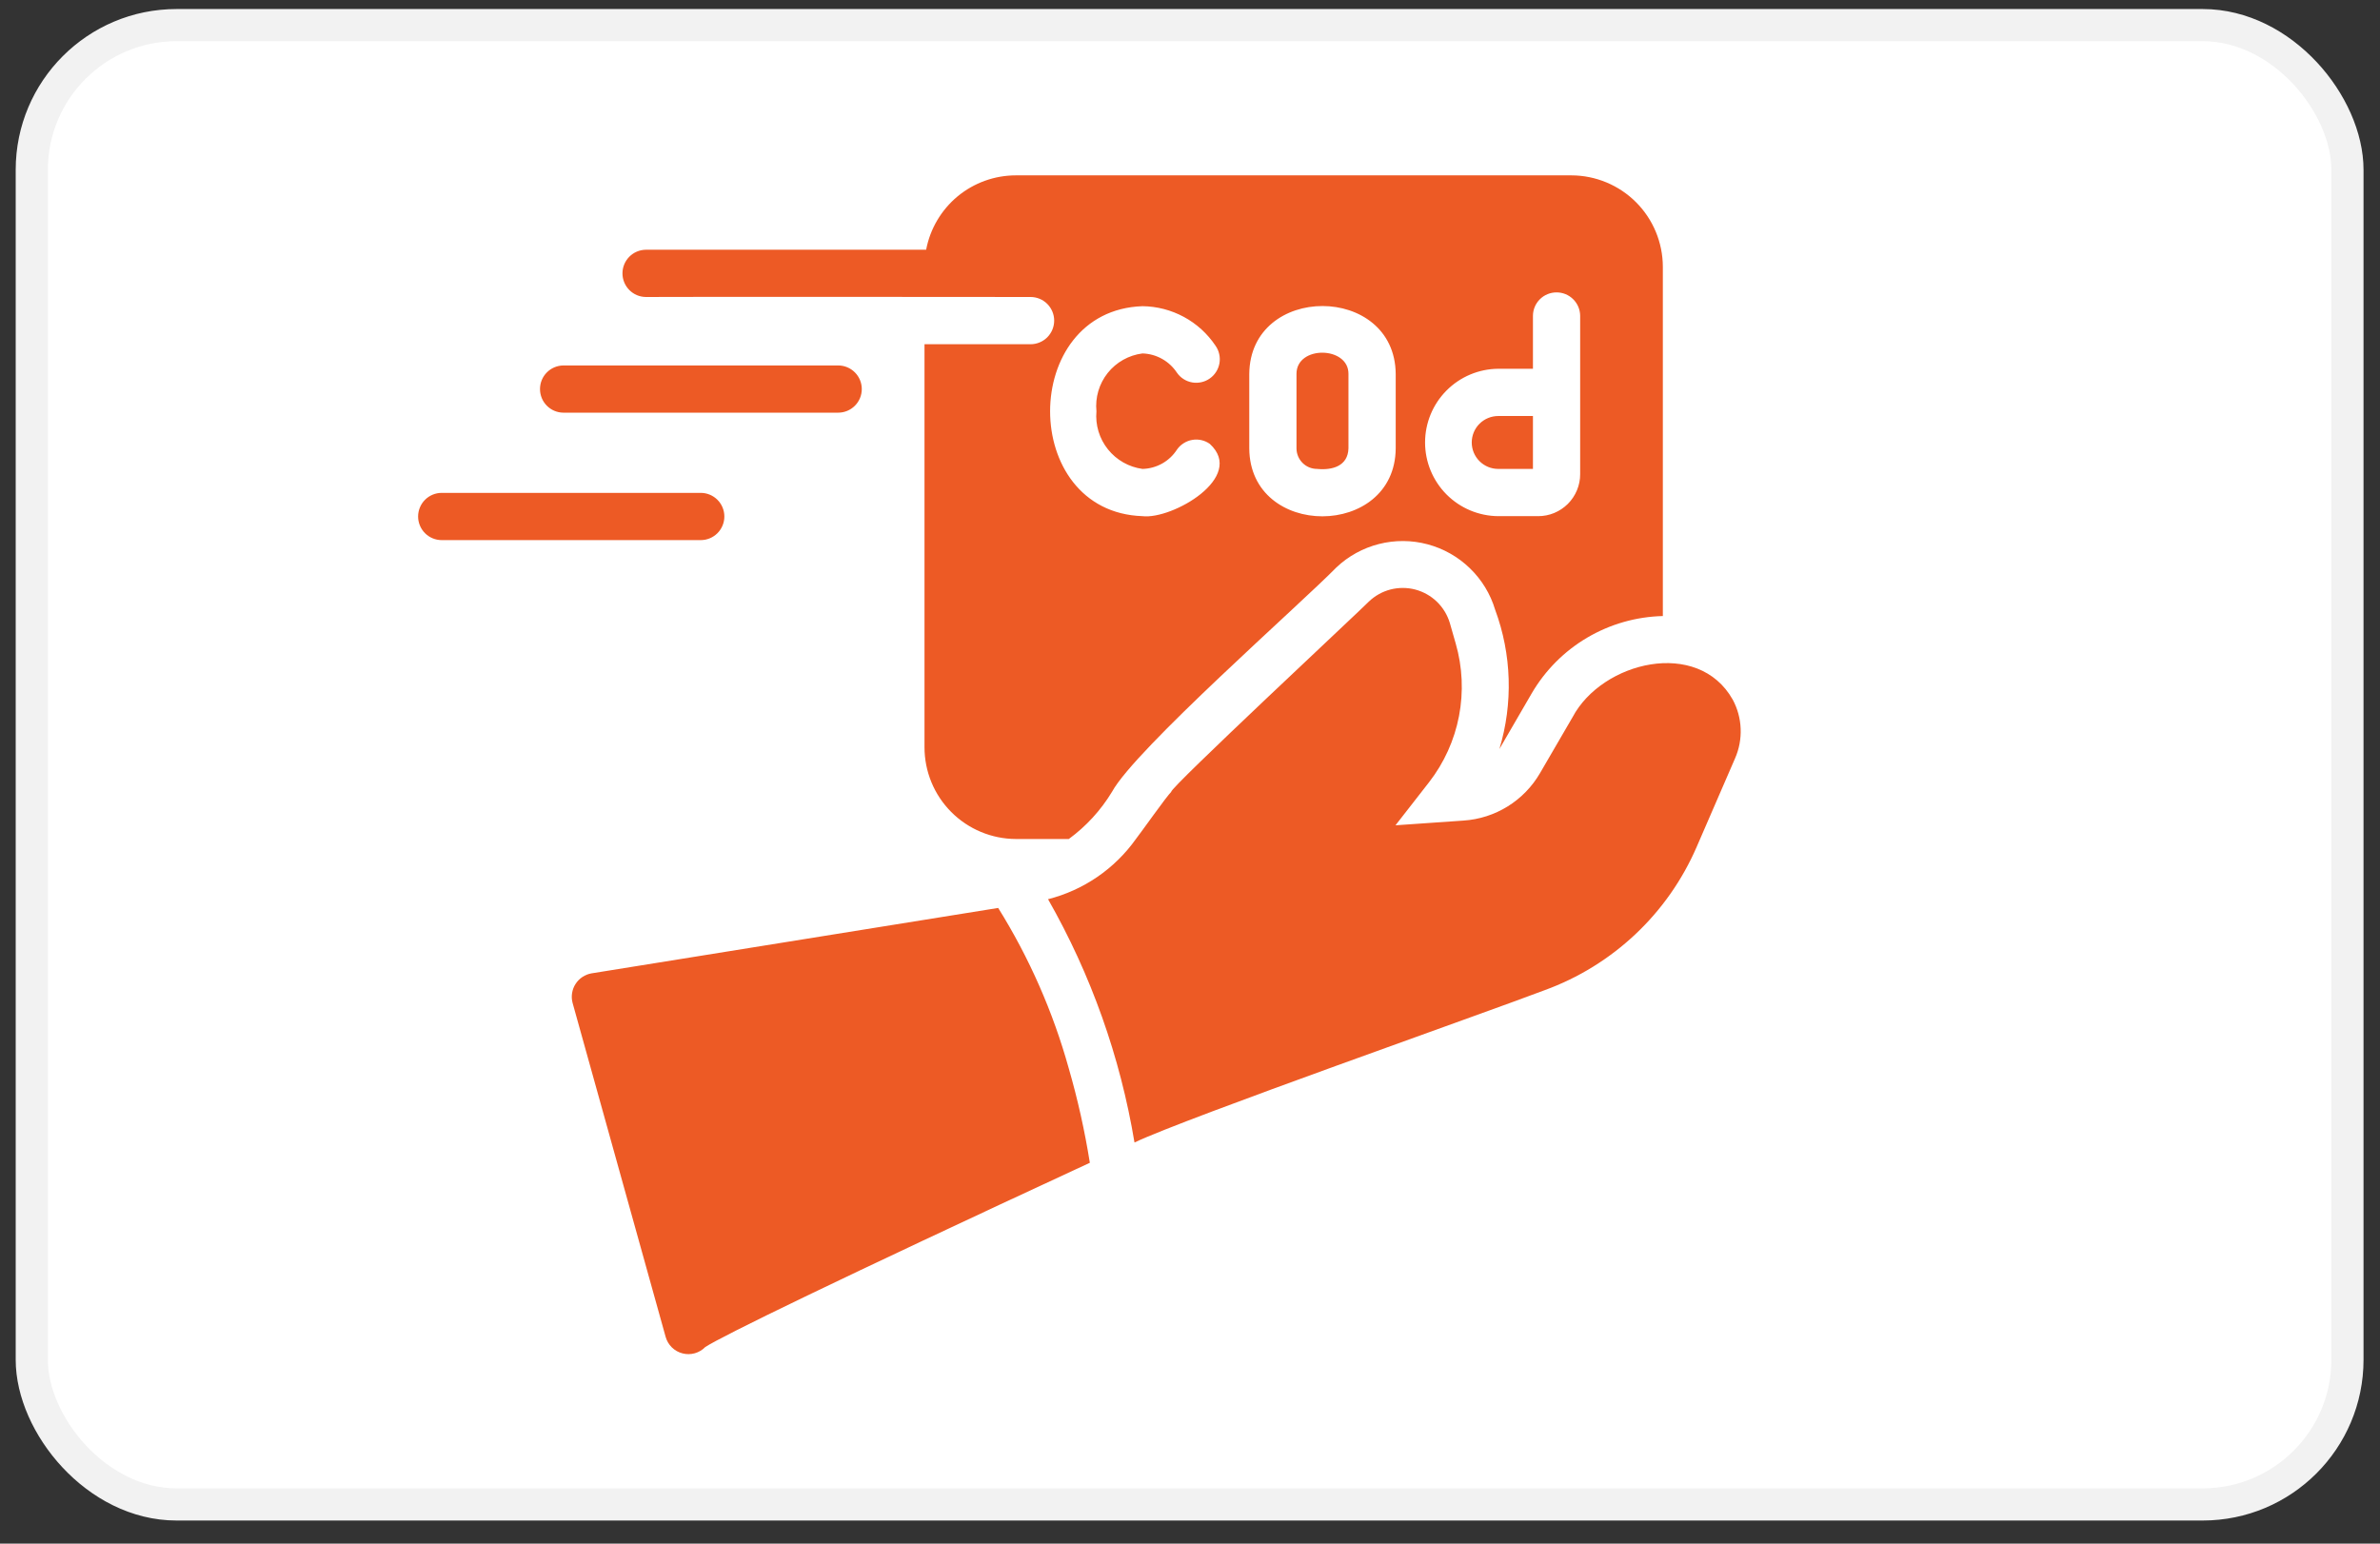 <svg width="74" height="48" viewBox="0 0 74 48" fill="none" xmlns="http://www.w3.org/2000/svg">
<rect x="0" y="0" width="74" height="48" fill="#333333" stroke="none"/>
<rect x="0.988" y="0.781" width="72" height="46" rx="4.5" fill="white"/>
<rect x="0.988" y="0.781" width="72" height="46" rx="4.5" stroke="#F2F2F2"/>
<path d="M33.886 36.157C25.866 39.873 22.466 41.54 21.93 41.885C21.84 41.978 21.727 42.045 21.603 42.08C21.478 42.115 21.347 42.117 21.222 42.084C21.097 42.053 20.982 41.988 20.89 41.898C20.797 41.807 20.731 41.694 20.696 41.569L17.803 31.185C17.776 31.086 17.771 30.983 17.787 30.882C17.803 30.78 17.839 30.683 17.895 30.597C17.95 30.511 18.022 30.437 18.108 30.38C18.193 30.323 18.289 30.285 18.39 30.267L31.036 28.233C32.003 29.784 32.742 31.466 33.232 33.227C33.51 34.189 33.728 35.168 33.886 36.157ZM53.875 21.756C52.796 19.838 49.813 20.571 48.896 22.299L47.883 24.04C47.638 24.462 47.293 24.818 46.878 25.075C46.463 25.333 45.991 25.484 45.504 25.516L43.389 25.663L44.431 24.326C44.9 23.723 45.22 23.017 45.364 22.267C45.508 21.516 45.473 20.742 45.261 20.008L45.078 19.369C45.002 19.119 44.864 18.892 44.676 18.71C44.488 18.529 44.256 18.399 44.004 18.332C43.751 18.266 43.485 18.266 43.232 18.331C42.979 18.397 42.747 18.527 42.559 18.708C42.348 18.933 36.299 24.571 36.419 24.62C36.279 24.75 35.453 25.921 35.318 26.089C34.658 27.017 33.69 27.681 32.586 27.961C33.922 30.304 34.832 32.865 35.274 35.526C36.872 34.765 46.194 31.49 48.03 30.789C49.078 30.407 50.037 29.815 50.849 29.05C51.661 28.285 52.308 27.362 52.752 26.338L53.949 23.577C54.075 23.288 54.134 22.974 54.121 22.658C54.109 22.343 54.025 22.034 53.875 21.756ZM20.079 7.766H28.796C28.919 7.116 29.265 6.529 29.774 6.106C30.284 5.684 30.925 5.453 31.587 5.453H48.859C49.613 5.455 50.335 5.755 50.867 6.287C51.4 6.82 51.7 7.542 51.702 8.295V19.156C50.874 19.176 50.065 19.407 49.351 19.827C48.638 20.247 48.044 20.843 47.626 21.558L46.62 23.291C47.049 21.871 47.003 20.349 46.487 18.958C46.34 18.468 46.069 18.024 45.701 17.669C45.334 17.313 44.881 17.057 44.386 16.925C43.892 16.793 43.372 16.79 42.876 16.916C42.38 17.042 41.924 17.292 41.553 17.643C40.442 18.781 35.293 23.302 34.576 24.62C34.229 25.194 33.773 25.693 33.232 26.089H31.587C30.831 26.086 30.108 25.784 29.575 25.248C29.042 24.713 28.744 23.988 28.745 23.232V10.704H32.042C32.237 10.704 32.424 10.626 32.562 10.489C32.699 10.351 32.777 10.164 32.777 9.969C32.777 9.775 32.699 9.588 32.562 9.45C32.424 9.312 32.237 9.235 32.042 9.235C32.042 9.235 21.134 9.225 20.079 9.235C19.886 9.233 19.701 9.154 19.566 9.017C19.43 8.879 19.354 8.694 19.354 8.501C19.354 8.307 19.43 8.122 19.566 7.984C19.701 7.847 19.886 7.768 20.079 7.766ZM46.583 16.05H47.824C47.996 16.05 48.166 16.017 48.325 15.951C48.483 15.885 48.627 15.789 48.749 15.668C48.87 15.546 48.967 15.402 49.032 15.243C49.098 15.085 49.132 14.915 49.131 14.743V9.815C49.128 9.622 49.05 9.438 48.912 9.303C48.775 9.167 48.59 9.092 48.397 9.092C48.204 9.092 48.019 9.167 47.881 9.303C47.744 9.438 47.665 9.622 47.663 9.815V11.467H46.583C45.978 11.472 45.4 11.715 44.974 12.145C44.548 12.574 44.309 13.154 44.309 13.759C44.309 14.363 44.548 14.944 44.974 15.373C45.4 15.802 45.978 16.045 46.583 16.05ZM38.843 13.942C38.861 16.767 43.377 16.752 43.396 13.942V11.629C43.373 8.815 38.867 8.809 38.843 11.629V13.942ZM35.523 16.05C36.444 16.16 38.747 14.84 37.616 13.803C37.538 13.747 37.449 13.707 37.355 13.686C37.261 13.665 37.164 13.662 37.069 13.679C36.974 13.695 36.884 13.73 36.803 13.782C36.721 13.833 36.651 13.9 36.596 13.979C36.48 14.159 36.321 14.309 36.134 14.414C35.947 14.518 35.738 14.576 35.523 14.581C35.1 14.524 34.715 14.306 34.448 13.972C34.181 13.639 34.053 13.215 34.091 12.789C34.048 12.362 34.174 11.934 34.441 11.598C34.709 11.262 35.097 11.044 35.523 10.99C35.737 10.997 35.947 11.055 36.133 11.16C36.32 11.265 36.478 11.413 36.596 11.592C36.651 11.671 36.721 11.738 36.803 11.789C36.884 11.841 36.975 11.875 37.069 11.892C37.164 11.908 37.261 11.906 37.355 11.884C37.449 11.863 37.538 11.824 37.616 11.768C37.695 11.713 37.762 11.643 37.813 11.561C37.865 11.48 37.899 11.389 37.916 11.295C37.932 11.2 37.93 11.103 37.908 11.009C37.887 10.915 37.848 10.826 37.792 10.748C37.542 10.375 37.205 10.068 36.809 9.854C36.414 9.641 35.973 9.526 35.523 9.521C31.696 9.652 31.689 15.922 35.523 16.05ZM17.513 12.832H26.061C26.256 12.832 26.442 12.755 26.58 12.617C26.718 12.48 26.795 12.293 26.795 12.098C26.795 11.903 26.718 11.717 26.58 11.579C26.442 11.441 26.256 11.364 26.061 11.364H17.513C17.32 11.367 17.136 11.445 17.001 11.583C16.865 11.72 16.79 11.905 16.79 12.098C16.79 12.291 16.865 12.476 17.001 12.614C17.136 12.751 17.32 12.83 17.513 12.832ZM22.522 16.061C22.522 15.964 22.503 15.868 22.466 15.779C22.429 15.69 22.375 15.609 22.307 15.541C22.238 15.473 22.158 15.419 22.069 15.382C21.979 15.345 21.884 15.326 21.787 15.326H13.734C13.54 15.326 13.353 15.403 13.215 15.541C13.077 15.679 13 15.866 13 16.061C13 16.255 13.077 16.442 13.215 16.58C13.353 16.718 13.54 16.795 13.734 16.795H21.787C21.884 16.795 21.979 16.776 22.069 16.739C22.158 16.702 22.238 16.648 22.307 16.58C22.375 16.512 22.429 16.431 22.466 16.341C22.503 16.252 22.522 16.157 22.522 16.061ZM46.583 14.581H47.663V12.936H46.583C46.365 12.936 46.156 13.023 46.001 13.177C45.847 13.331 45.76 13.54 45.76 13.759C45.76 13.977 45.847 14.186 46.001 14.34C46.156 14.495 46.365 14.581 46.583 14.581ZM40.95 14.581C41.423 14.628 41.911 14.495 41.927 13.942V11.629C41.937 10.76 40.307 10.733 40.311 11.629V13.942C40.312 14.112 40.379 14.274 40.499 14.394C40.618 14.514 40.781 14.581 40.95 14.581Z" fill="#ED5A25"/>
</svg>
